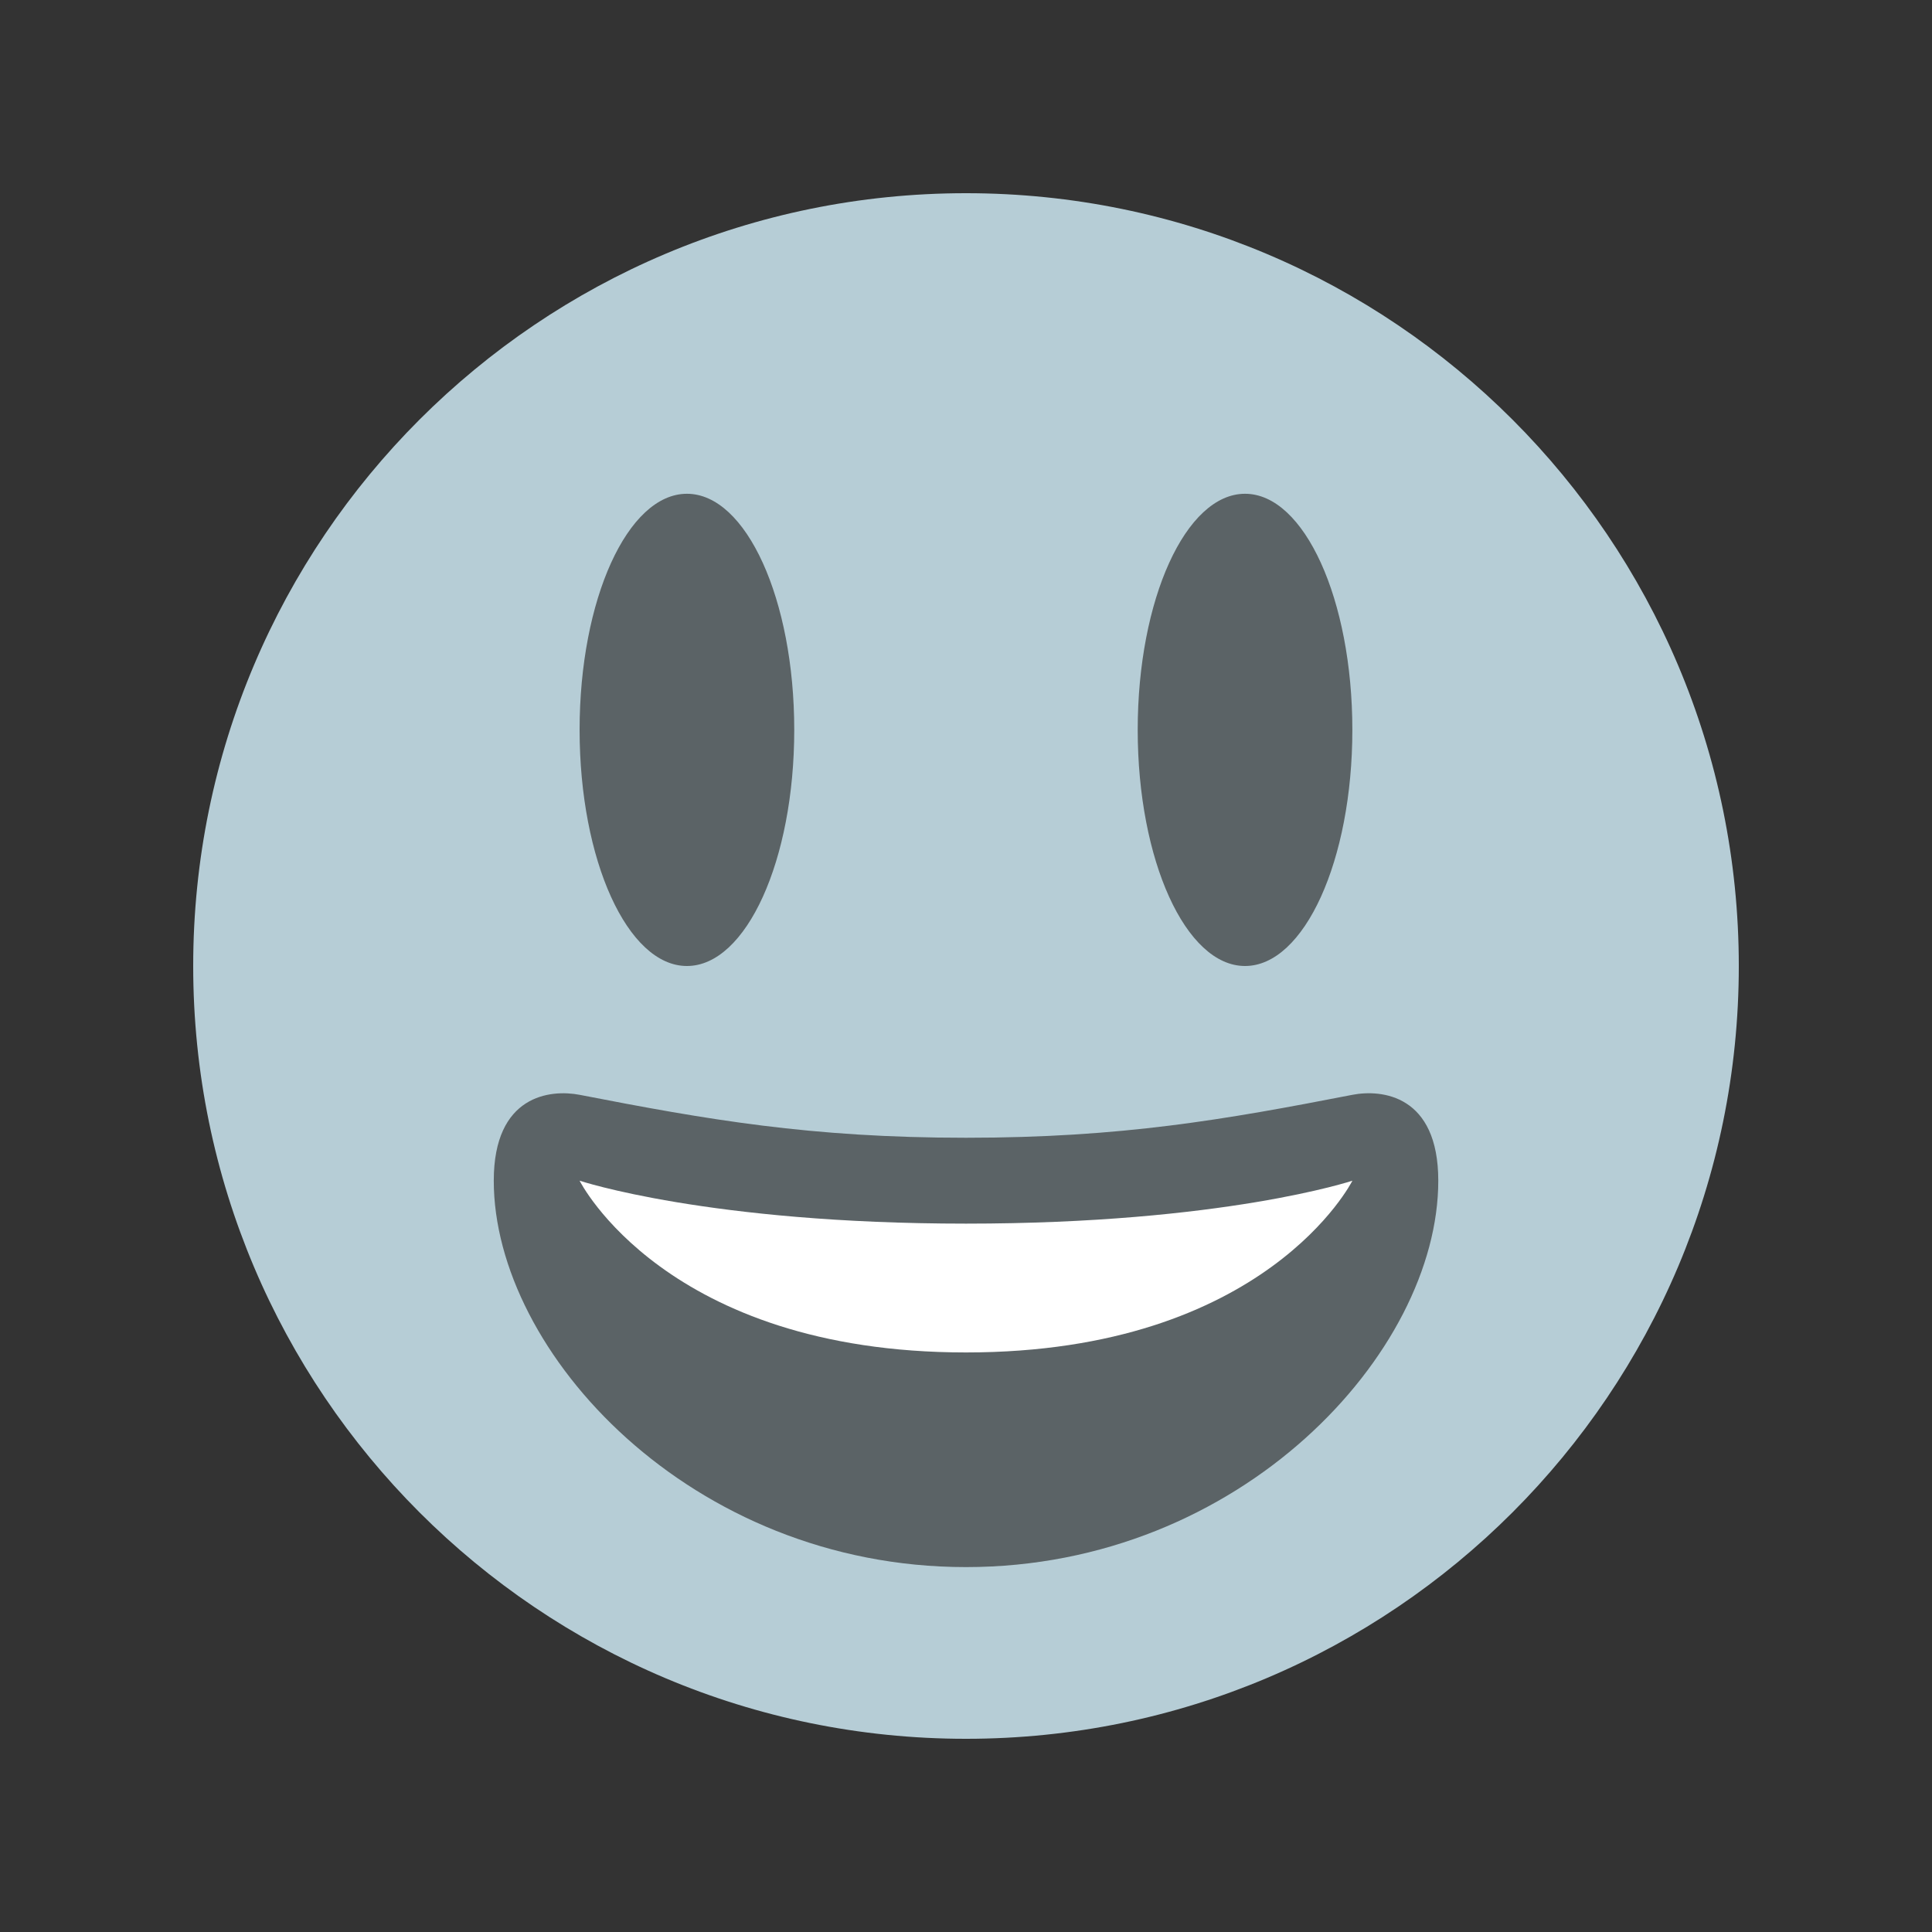 <svg width="40" height="40" viewBox="0 0 40 40" fill="none" xmlns="http://www.w3.org/2000/svg">
<rect x="0" y="0" width="40" height="40" fill="#333333" stroke="none"/>
<path d="M36 20C36 28.836 28.836 36 20 36C11.164 36 4 28.836 4 20C4 11.164 11.164 4 20 4C28.836 4 36 11.164 36 20Z" fill="#B6CDD6"/>
<path d="M14.222 20C15.45 20 16.444 17.812 16.444 15.111C16.444 12.412 15.45 10.223 14.222 10.223C12.995 10.223 12 12.412 12 15.111C12 17.812 12.995 20 14.222 20Z" fill="#5B6366"/>
<path d="M25.777 20C27.004 20 27.999 17.812 27.999 15.111C27.999 12.412 27.004 10.223 25.777 10.223C24.55 10.223 23.555 12.412 23.555 15.111C23.555 17.812 24.55 20 25.777 20Z" fill="#5B6366"/>
<path d="M20 23.556C16.78 23.556 14.643 23.181 12 22.667C11.397 22.551 10.223 22.667 10.223 24.445C10.223 28.001 14.307 32.445 20 32.445C25.693 32.445 29.778 28.001 29.778 24.445C29.778 22.667 28.604 22.55 28 22.667C25.358 23.181 23.221 23.556 20 23.556Z" fill="#5B6366"/>
<path d="M12 24.445C12 24.445 14.667 25.334 20 25.334C25.333 25.334 28 24.445 28 24.445C28 24.445 26.222 28.001 20 28.001C13.778 28.001 12 24.445 12 24.445Z" fill="white"/>
</svg>
